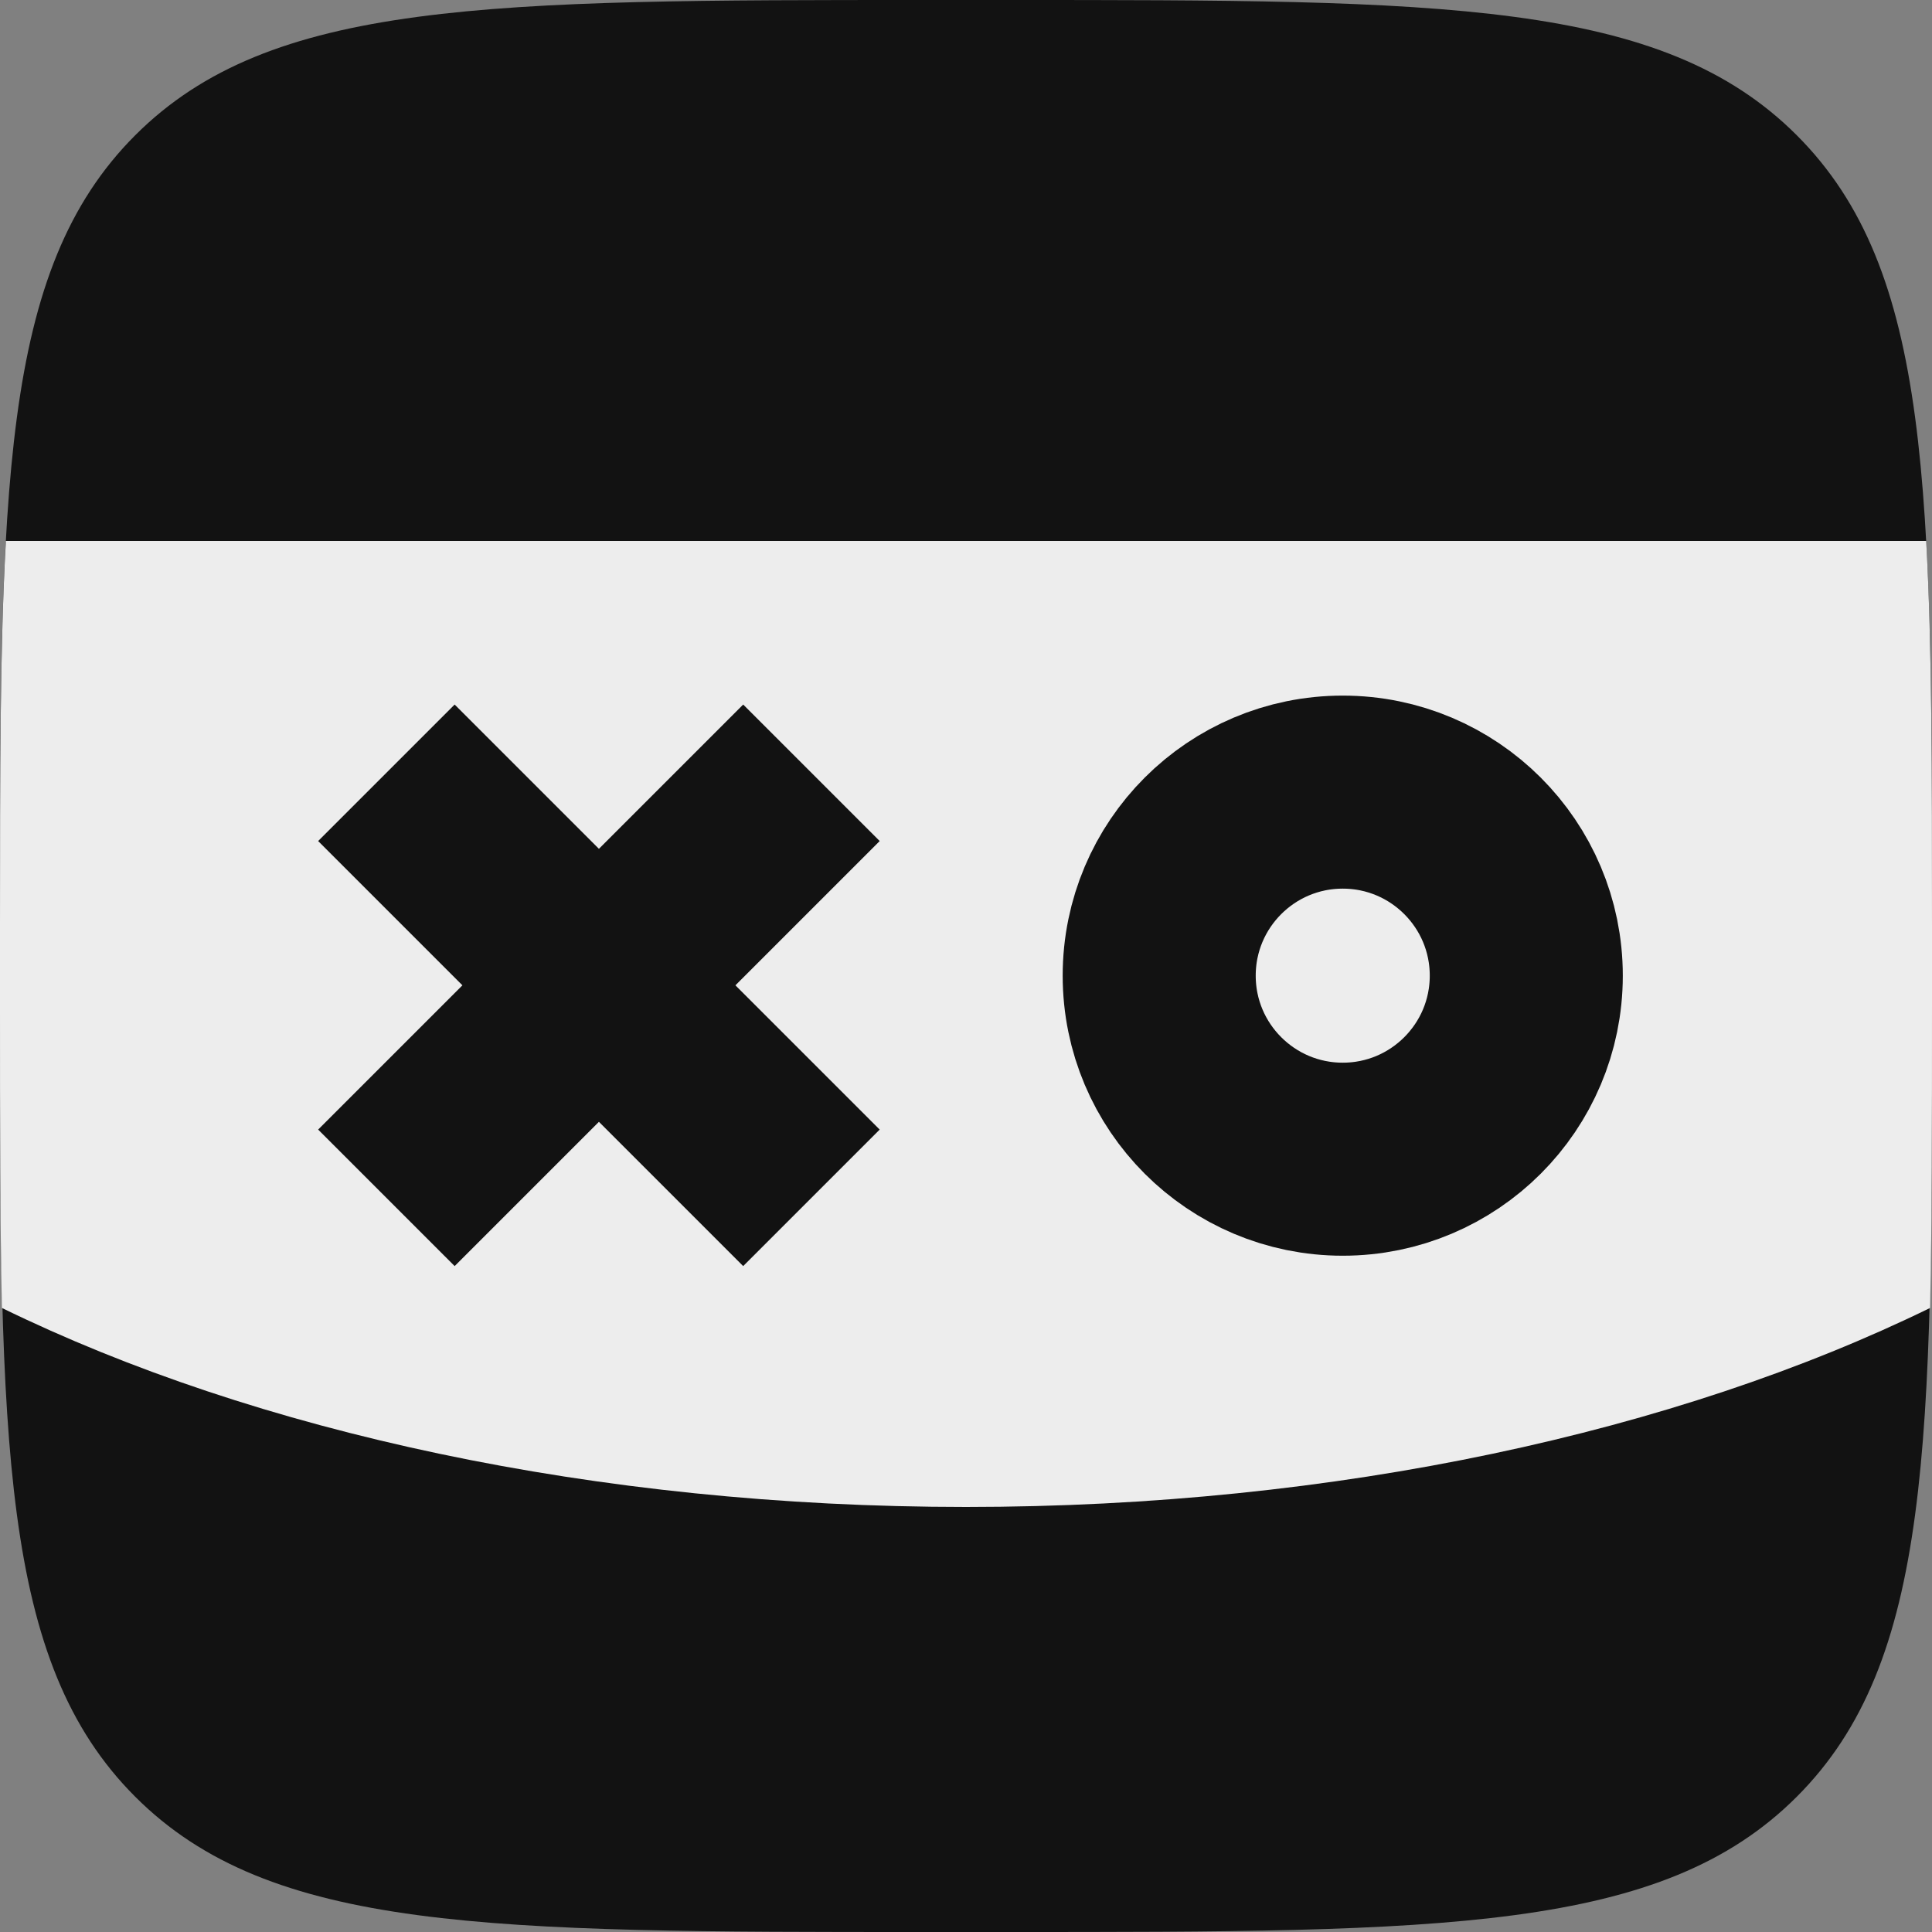 <!-- NOTE: This is vkplay.ru favicon image -->
<!-- NOTE: Edited the fill colors -->

<svg width="120" height="120" viewBox="0 0 120 120" fill="none" xmlns="http://www.w3.org/2000/svg">
<rect x="0" y="0" width="120" height="120" fill="#808080" stroke="none"/>
<path d="M62.52 0c27.12 0 40.68 0 49.08 8.4 8.4 8.4 8.4 21.96 8.4 49.08v5.04c0 27.12 0 40.68-8.4 49.08-8.4 8.4-21.96 8.4-49.08 8.4h-5.04c-27.12 0-40.68 0-49.08-8.4C0 103.2 0 89.64 0 62.52v-5.04C0 30.36 0 16.8 8.4 8.4 16.8 0 30.36 0 57.48 0h5.04z" fill="#121212"/>
<path d="M.36 33.72C0 40.2 0 48 0 57.48v5.04c0 7.2 0 13.32.12 18.72C15.84 88.92 36.96 93.6 60 93.6s44.16-4.68 59.88-12.36c.12-5.4.12-11.64.12-18.72v-5.04c0-9.48 0-17.28-.36-23.88H.36v.12z" fill="#ededed"/>
<path d="M83.4 72c6.296 0 11.4-5.104 11.4-11.4s-5.104-11.4-11.4-11.4S72 54.304 72 60.6 77.104 72 83.4 72zm-33 2.4L24 48m26.4 0L24 74.4" stroke="#121212" stroke-width="11.99"/>
</svg>